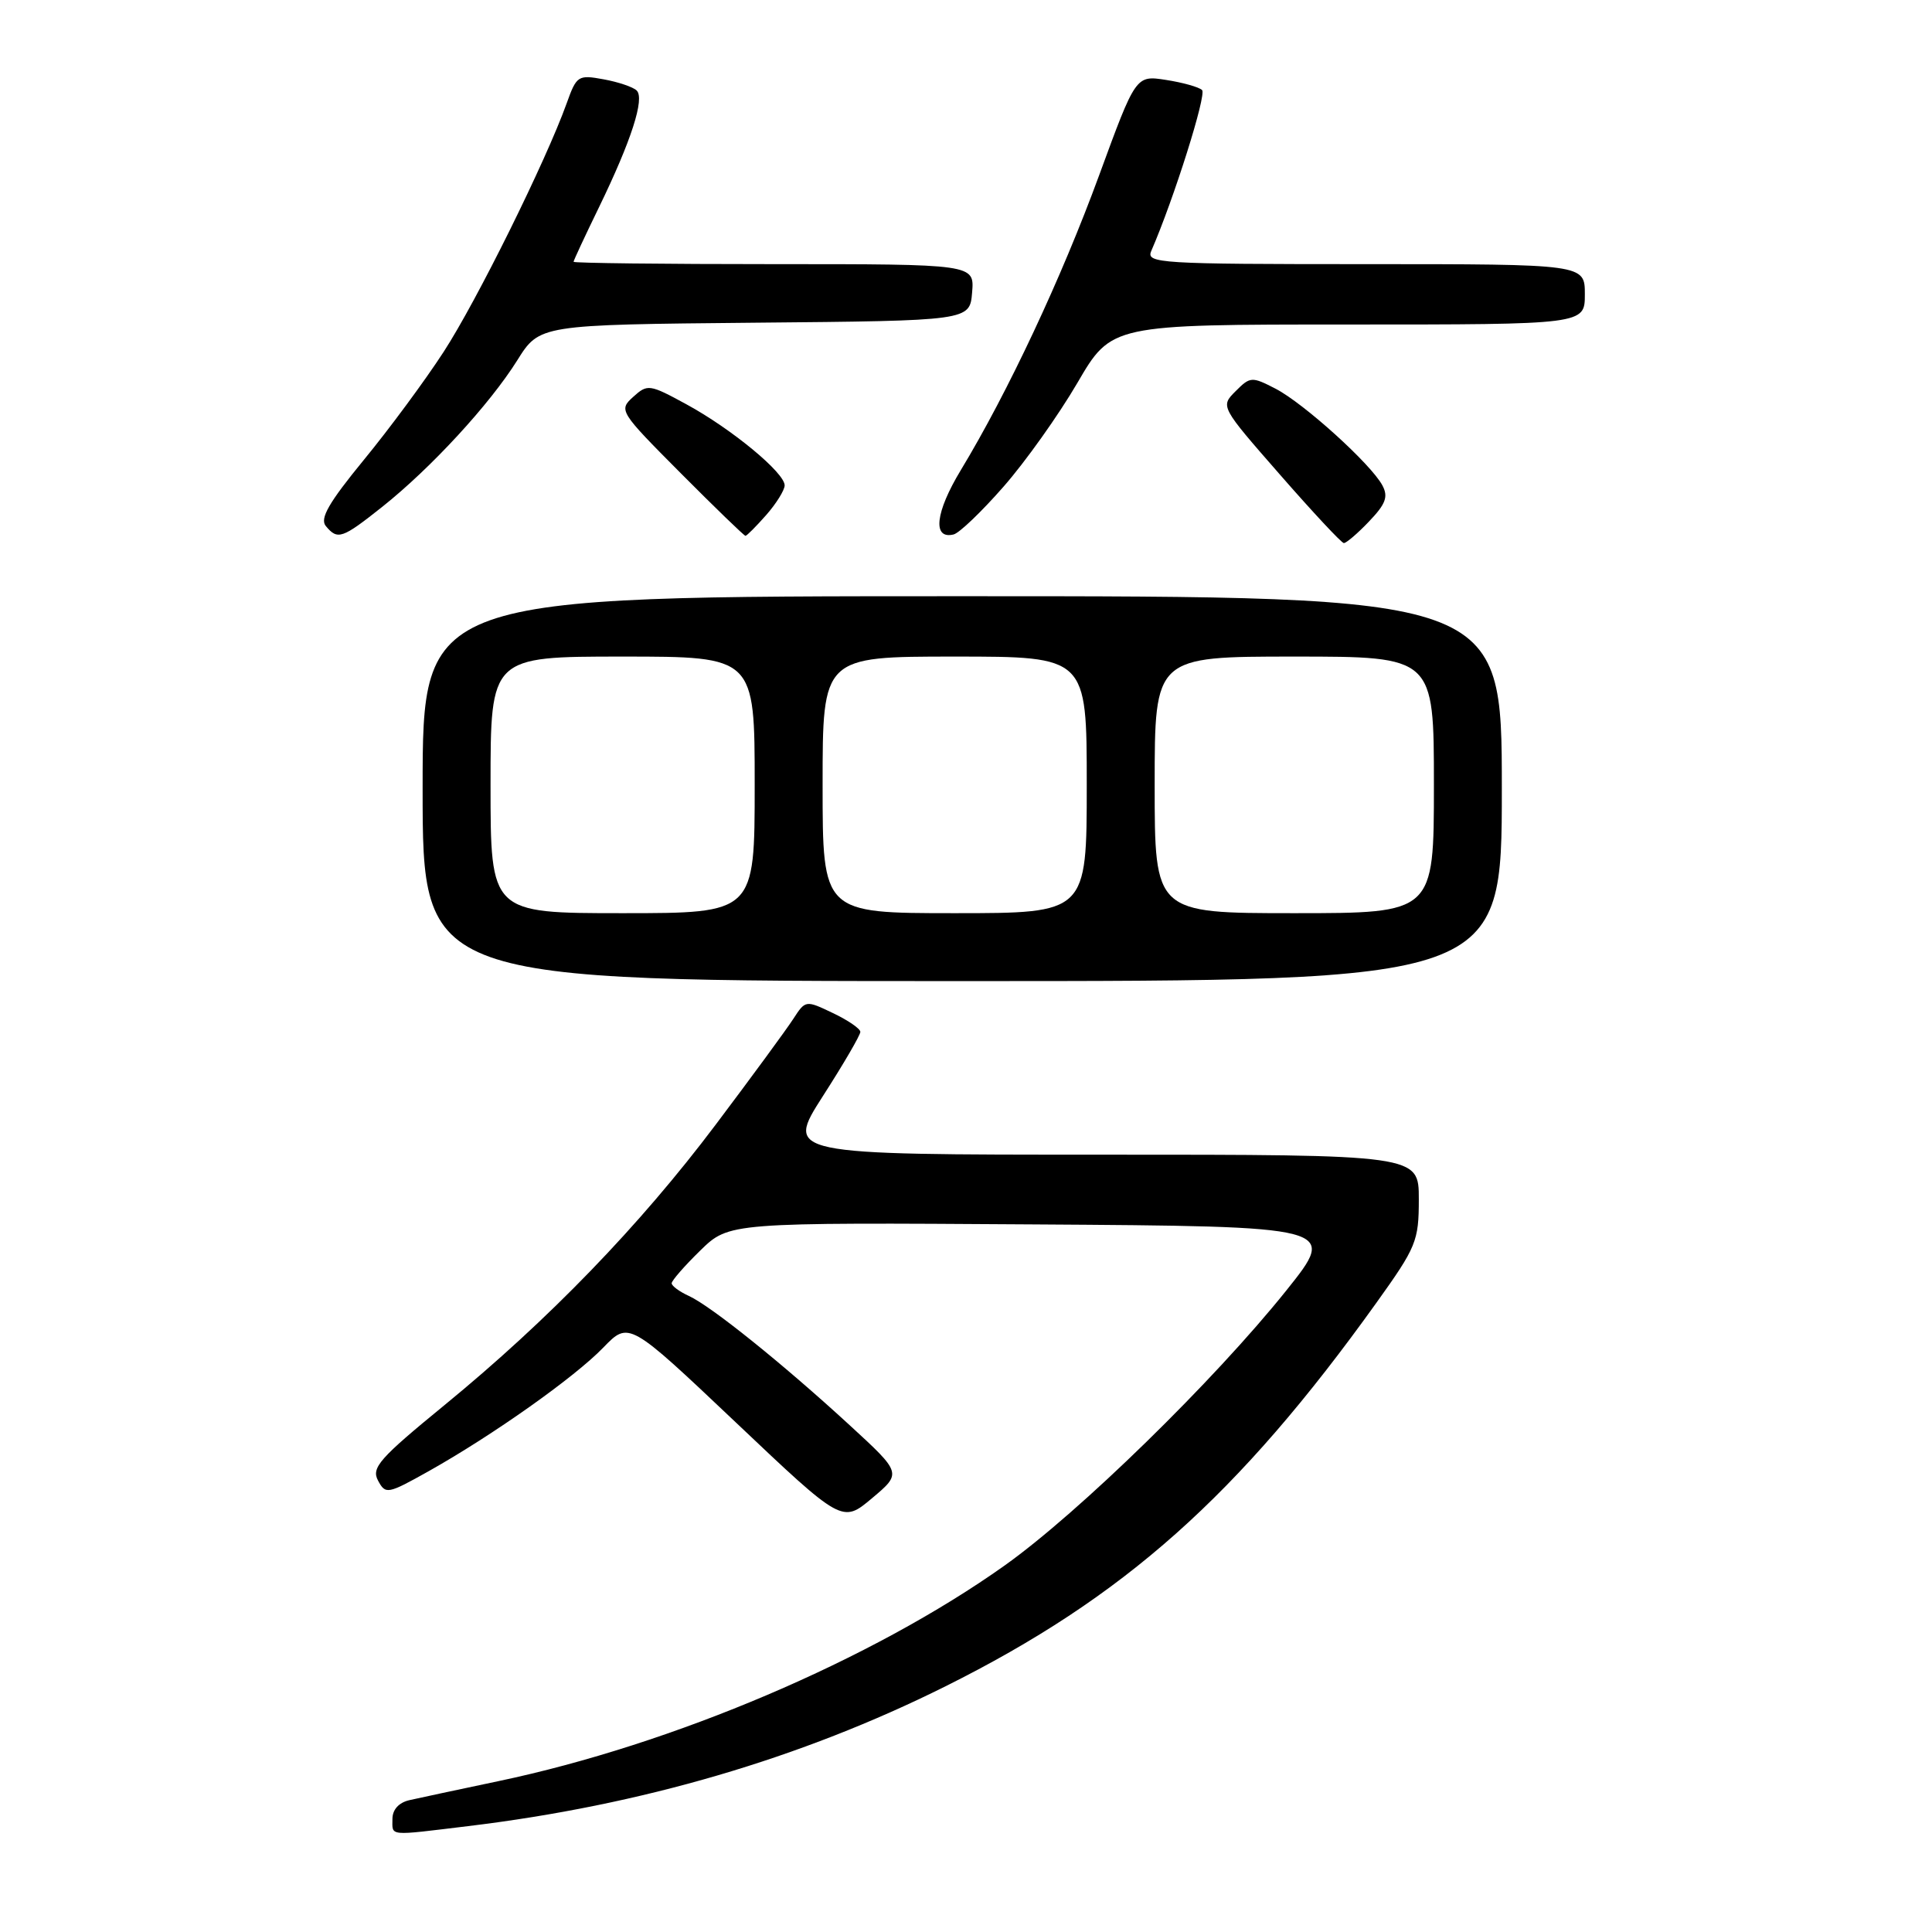 <?xml version="1.0" encoding="UTF-8" standalone="no"?>
<!DOCTYPE svg PUBLIC "-//W3C//DTD SVG 1.1//EN" "http://www.w3.org/Graphics/SVG/1.1/DTD/svg11.dtd" >
<svg xmlns="http://www.w3.org/2000/svg" xmlns:xlink="http://www.w3.org/1999/xlink" version="1.1" viewBox="0 0 256 256">
 <g >
 <path fill="currentColor"
d=" M 62.03 241.97 C 84.97 239.20 106.10 233.01 125.29 223.44 C 148.92 211.66 164.07 198.19 182.37 172.64 C 187.68 165.23 188.00 164.46 188.00 158.89 C 188.00 153.00 188.00 153.00 146.03 153.00 C 104.07 153.00 104.07 153.00 109.03 145.25 C 111.77 140.99 114.00 137.16 114.00 136.73 C 114.00 136.31 112.37 135.19 110.37 134.24 C 106.76 132.51 106.73 132.52 105.12 135.00 C 104.23 136.38 99.61 142.68 94.85 149.00 C 84.77 162.40 72.69 174.89 58.88 186.20 C 50.27 193.25 49.18 194.48 50.09 196.18 C 51.09 198.04 51.34 198.00 56.82 194.93 C 65.31 190.16 76.11 182.52 79.94 178.56 C 83.33 175.06 83.33 175.06 97.47 188.45 C 111.60 201.84 111.60 201.84 115.55 198.52 C 119.50 195.20 119.50 195.20 112.59 188.85 C 103.71 180.69 94.20 173.05 91.28 171.72 C 90.03 171.15 89.00 170.39 89.00 170.04 C 89.00 169.69 90.71 167.73 92.80 165.69 C 96.61 161.98 96.61 161.98 136.93 162.24 C 177.24 162.50 177.24 162.50 170.44 171.00 C 160.86 182.96 142.97 200.43 133.13 207.43 C 115.54 219.93 89.19 231.15 66.00 236.02 C 60.77 237.12 55.49 238.25 54.25 238.53 C 52.85 238.85 52.00 239.78 52.00 241.02 C 52.00 243.34 51.30 243.27 62.03 241.97 Z  M 199.00 104.50 C 199.00 79.00 199.00 79.00 127.50 79.00 C 56.00 79.00 56.00 79.00 56.00 104.50 C 56.00 130.00 56.00 130.00 127.50 130.00 C 199.00 130.00 199.00 130.00 199.00 104.50 Z  M 181.40 69.10 C 183.62 66.78 183.98 65.82 183.17 64.31 C 181.65 61.48 172.78 53.46 169.03 51.51 C 165.87 49.88 165.66 49.89 163.72 51.84 C 161.70 53.86 161.70 53.86 169.60 62.89 C 173.94 67.86 177.75 71.94 178.06 71.96 C 178.37 71.98 179.88 70.70 181.40 69.10 Z  M 50.66 67.15 C 57.12 62.01 64.88 53.58 68.53 47.76 C 71.49 43.03 71.49 43.03 100.00 42.76 C 128.50 42.50 128.50 42.50 128.81 38.75 C 129.12 35.00 129.12 35.00 102.56 35.00 C 87.95 35.00 76.00 34.86 76.00 34.69 C 76.00 34.52 77.52 31.26 79.38 27.44 C 83.65 18.65 85.46 13.05 84.36 11.99 C 83.89 11.53 81.91 10.86 79.98 10.51 C 76.60 9.89 76.40 10.02 75.09 13.68 C 72.36 21.30 63.15 39.92 58.78 46.63 C 56.33 50.41 51.57 56.85 48.20 60.95 C 43.57 66.60 42.35 68.71 43.17 69.70 C 44.74 71.59 45.32 71.39 50.66 67.15 Z  M 101.52 68.25 C 102.85 66.74 103.95 64.97 103.97 64.33 C 104.01 62.67 96.96 56.84 90.95 53.57 C 86.05 50.90 85.80 50.87 83.90 52.59 C 81.96 54.35 82.06 54.52 90.19 62.69 C 94.74 67.26 98.60 71.00 98.78 71.00 C 98.95 71.00 100.19 69.76 101.52 68.25 Z  M 132.96 64.50 C 135.86 61.20 140.26 55.01 142.75 50.75 C 147.27 43.00 147.27 43.00 178.63 43.00 C 210.00 43.00 210.00 43.00 210.00 39.00 C 210.00 35.00 210.00 35.00 180.89 35.00 C 153.55 35.00 151.83 34.89 152.55 33.25 C 155.54 26.38 159.91 12.52 159.28 11.93 C 158.85 11.53 156.70 10.93 154.50 10.59 C 150.50 9.97 150.50 9.97 145.64 23.23 C 140.66 36.83 133.53 52.02 127.32 62.28 C 123.93 67.88 123.52 71.50 126.35 70.82 C 127.10 70.65 130.07 67.80 132.96 64.50 Z  M 65.00 104.00 C 65.00 87.00 65.00 87.00 82.50 87.00 C 100.00 87.00 100.00 87.00 100.00 104.00 C 100.00 121.00 100.00 121.00 82.50 121.00 C 65.00 121.00 65.00 121.00 65.00 104.00 Z  M 109.00 104.00 C 109.00 87.00 109.00 87.00 126.50 87.00 C 144.00 87.00 144.00 87.00 144.00 104.00 C 144.00 121.00 144.00 121.00 126.50 121.00 C 109.00 121.00 109.00 121.00 109.00 104.00 Z  M 153.00 104.00 C 153.00 87.00 153.00 87.00 171.50 87.00 C 190.00 87.00 190.00 87.00 190.00 104.00 C 190.00 121.00 190.00 121.00 171.50 121.00 C 153.00 121.00 153.00 121.00 153.00 104.00 Z "/>
</g>
</svg>